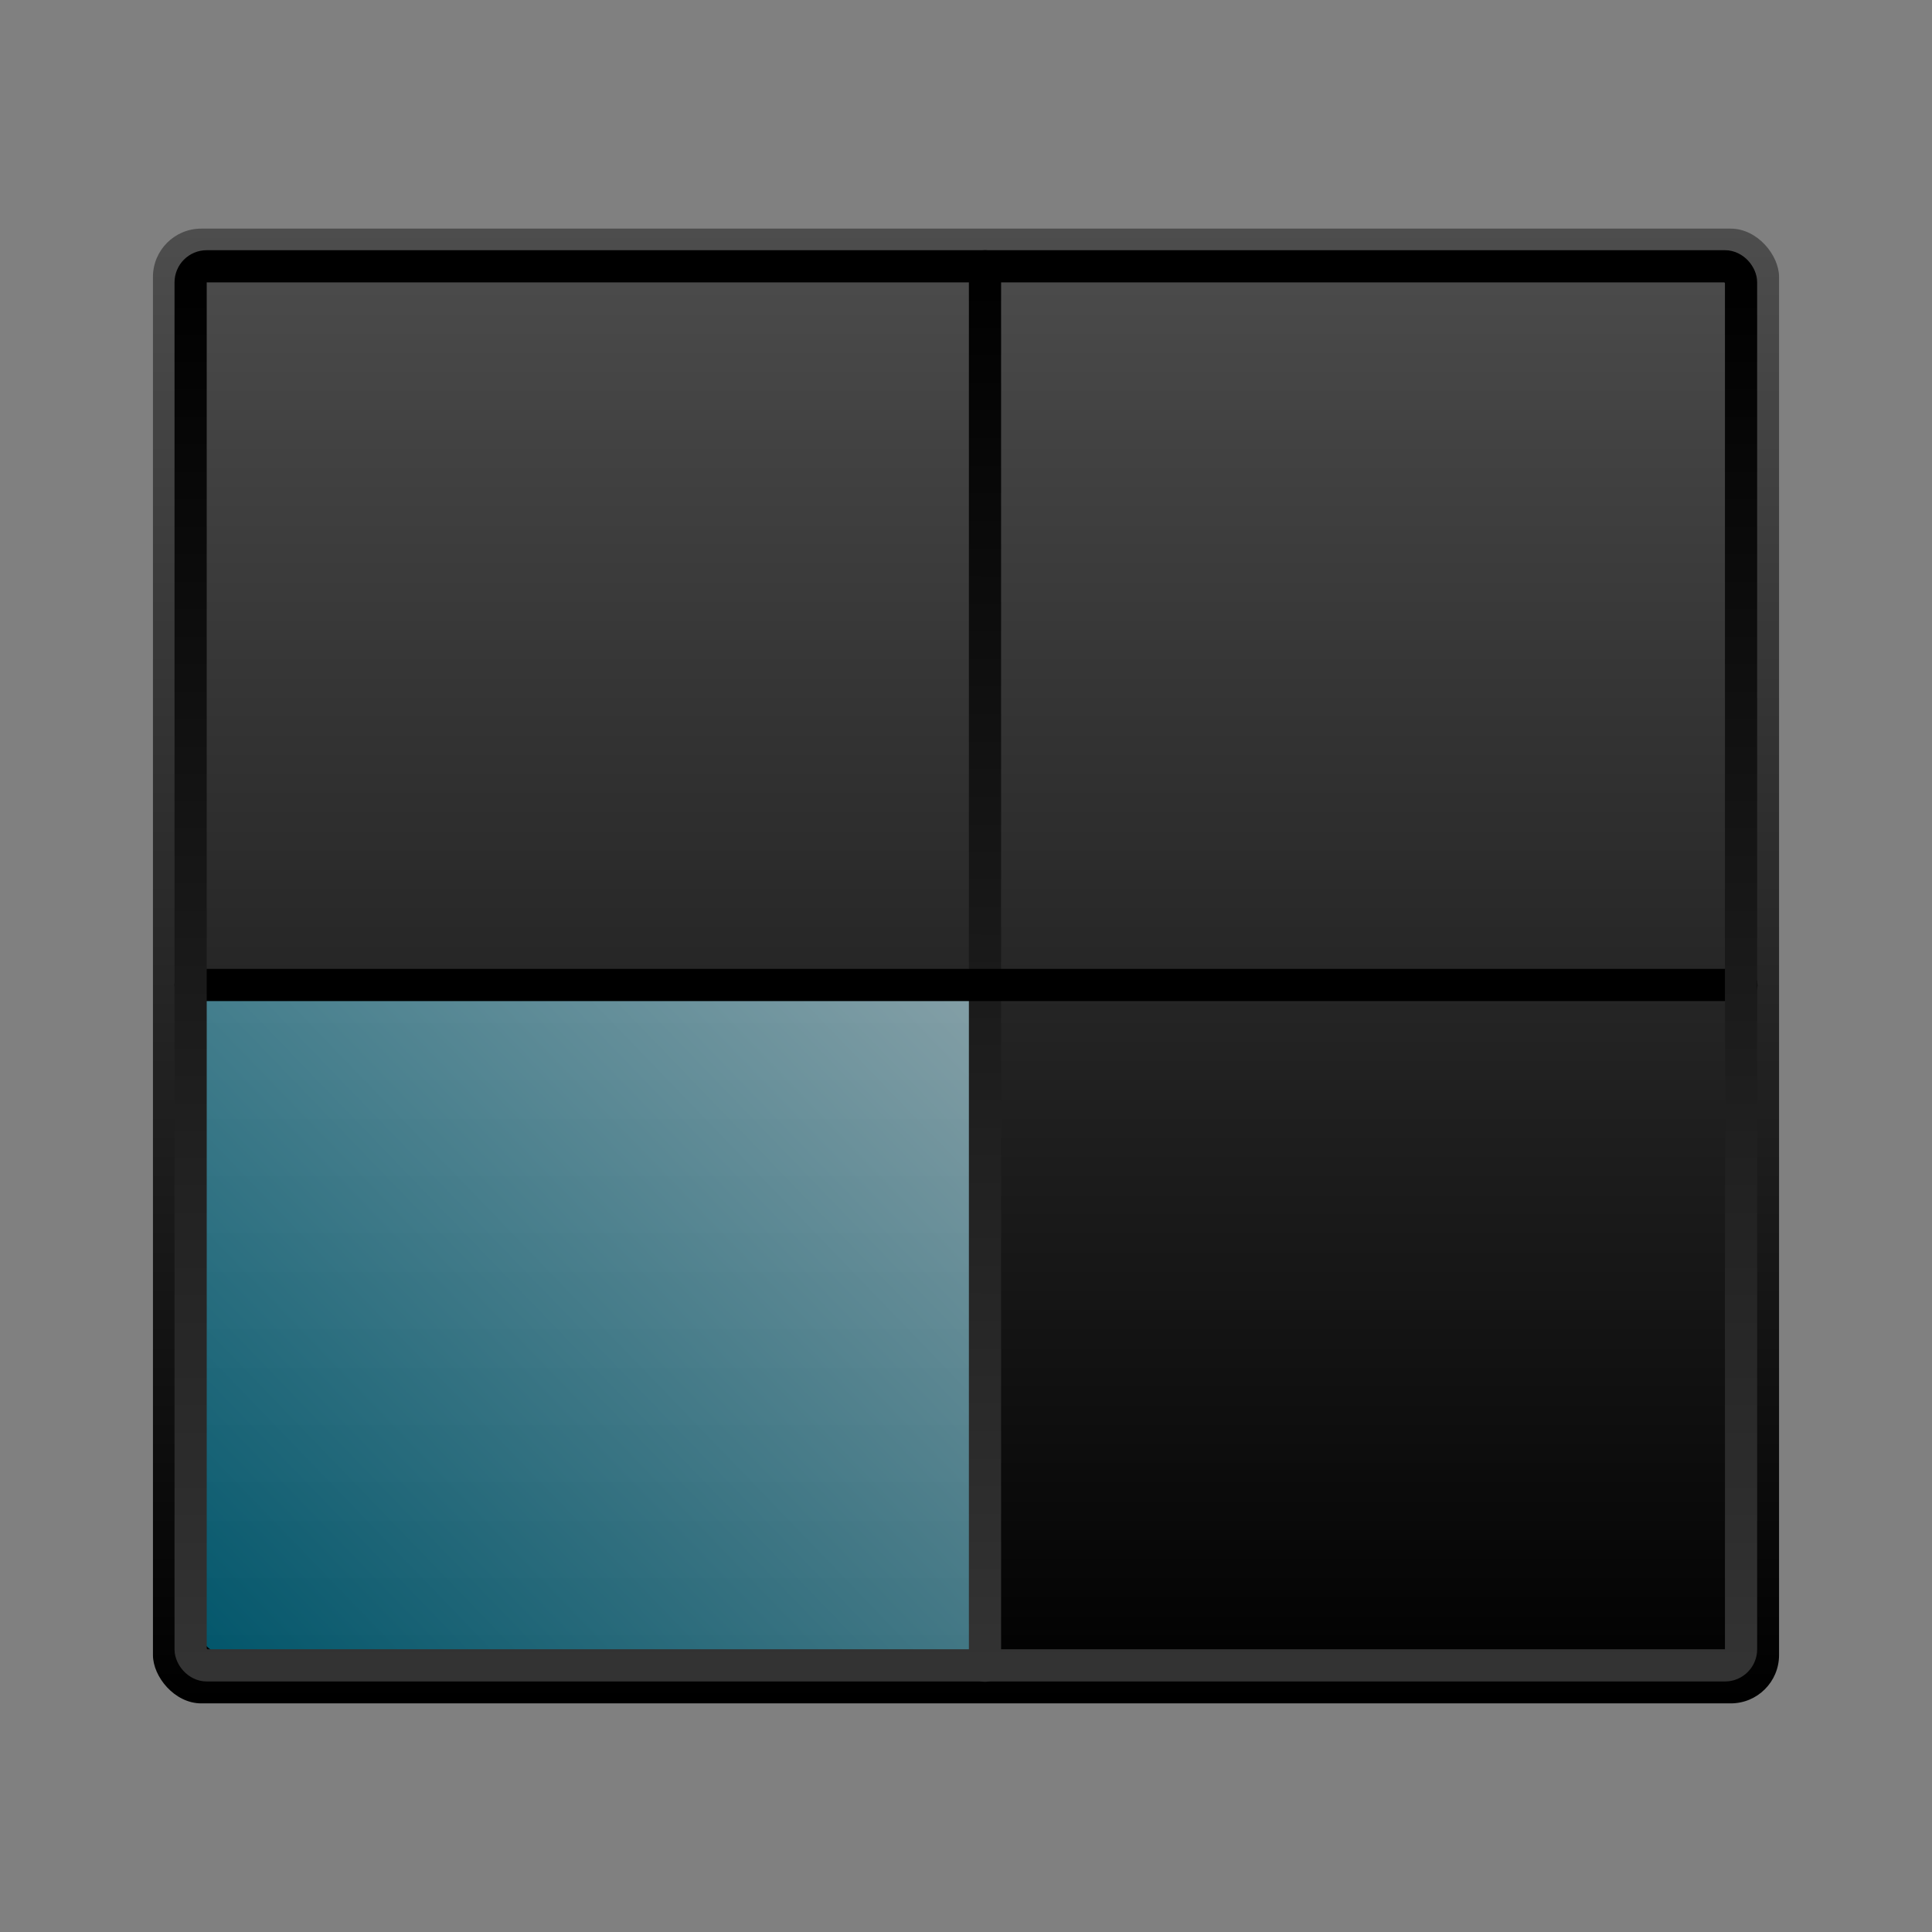 <svg xmlns="http://www.w3.org/2000/svg" xmlns:xlink="http://www.w3.org/1999/xlink" width="64" height="64" viewBox="0 0 60 60"><rect x="0" y="0" width="60" height="60" fill="#808080" stroke="none"/><defs><linearGradient id="d"><stop offset="0"/><stop offset="1" stop-color="#333"/></linearGradient><linearGradient id="c"><stop offset="0"/><stop offset="1" stop-color="#333"/></linearGradient><linearGradient xlink:href="#a" id="f" x1="-52.75" y1="5.5" x2="-29.77" y2="26.55" gradientUnits="userSpaceOnUse" gradientTransform="matrix(1.174 0 0 -1.115 67.76 57.52)"/><linearGradient id="a"><stop offset="0" stop-color="#08a"/><stop offset="1" stop-color="#d5f6ff"/></linearGradient><linearGradient xlink:href="#b" id="e" x1="-53.75" y1="43.5" x2="-53.75" y2="4.5" gradientUnits="userSpaceOnUse" gradientTransform="translate(67.87 1.81) scale(1.174)"/><linearGradient id="b"><stop offset="0"/><stop offset="1" stop-color="#4d4d4d"/></linearGradient><linearGradient xlink:href="#c" id="h" x1="5.92" y1="-3.73" x2="5.92" y2="39.73" gradientUnits="userSpaceOnUse" gradientTransform="translate(0 12)"/><linearGradient xlink:href="#d" id="g" x1="30.67" y1="-3.96" x2="30.59" y2="39.73" gradientUnits="userSpaceOnUse" gradientTransform="translate(0 12)"/></defs><rect overflow="visible" ry="1.5" rx="1.5" y="7.1" x="4.75" height="45.8" width="50.5" style="marker:none" fill="url(#e)"/><path overflow="visible" d="M7.66 51.61h22.9V30.43H5.9v19.51c0 .92.78 1.67 1.76 1.67z" style="marker:none" opacity=".62" fill="url(#f)"/><path d="M30.59 8.27v43.46" fill="none" stroke="url(#g)" stroke-linecap="round"/><path d="M5.92 30.59h48.16" fill="#fff" fill-rule="evenodd" stroke="#000" stroke-linecap="round"/><rect overflow="visible" ry=".5" rx=".5" y="8.27" x="5.92" height="43.45" width="48.15" style="marker:none" fill="none" stroke="url(#h)" stroke-linecap="round"/></svg>
